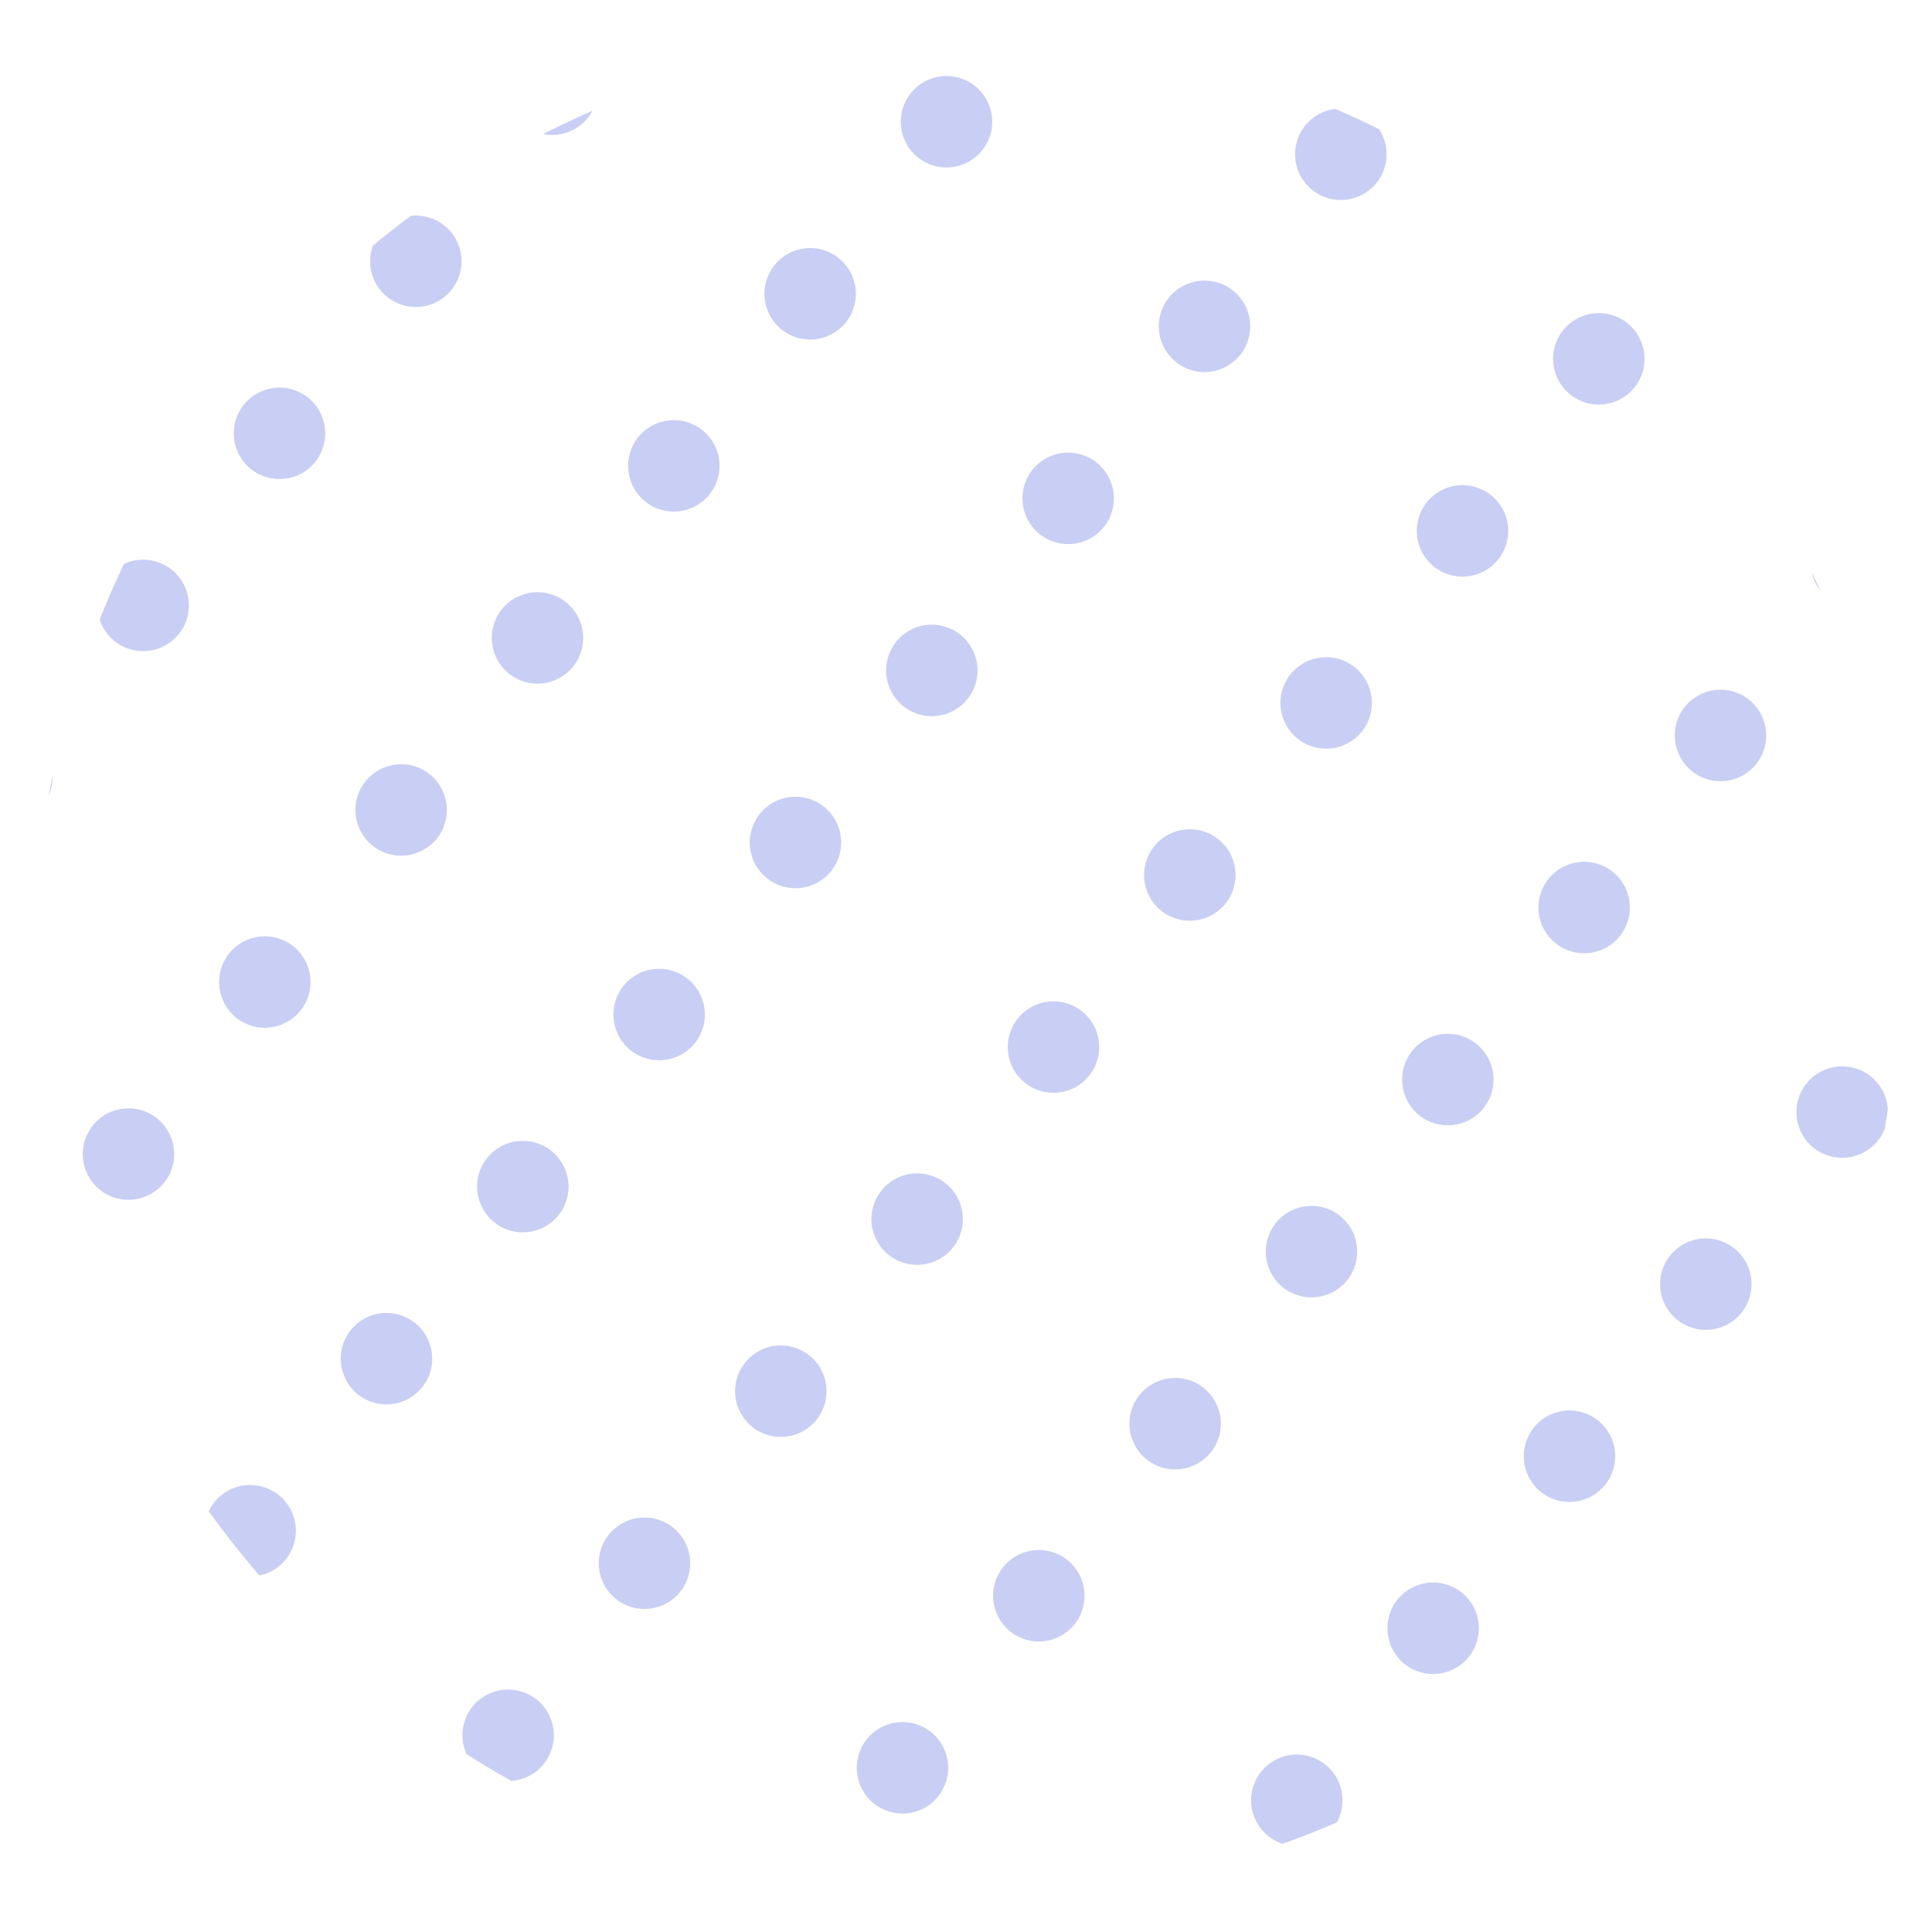 <?xml version="1.0" encoding="UTF-8" standalone="no"?>
<!DOCTYPE svg PUBLIC "-//W3C//DTD SVG 1.1//EN" "http://www.w3.org/Graphics/SVG/1.1/DTD/svg11.dtd">
<svg width="100%" height="100%" viewBox="0 0 200 200" version="1.1" xmlns="http://www.w3.org/2000/svg" xmlns:xlink="http://www.w3.org/1999/xlink" xml:space="preserve" xmlns:serif="http://www.serif.com/" style="fill-rule:evenodd;clip-rule:evenodd;stroke-linejoin:round;stroke-miterlimit:2;">
    <g transform="matrix(1,0,0,1,-537.435,-343.35)">
        <clipPath id="_clip1">
            <path d="M561.762,383.347C528.635,425.154 535.66,485.91 577.453,519.047C619.246,552.186 679.98,545.158 713.108,503.352C746.234,461.545 739.209,400.79 697.416,367.651C679.67,353.58 658.511,346.751 637.498,346.752C609.025,346.752 580.823,359.293 561.762,383.347Z" clip-rule="nonzero"/>
        </clipPath>
        <g clip-path="url(#_clip1)">
            <g transform="matrix(0.621,-0.784,-0.784,-0.621,680.846,358.238)">
                <path d="M-3.709,-1.793C-6.324,-1.794 -8.443,0.325 -8.443,2.939C-8.444,5.553 -6.324,7.674 -3.709,7.675C-1.095,7.677 1.025,5.557 1.025,2.943C1.025,0.328 -1.094,-1.792 -3.709,-1.793" style="fill:rgb(201,206,244);fill-rule:nonzero;"/>
            </g>
            <g transform="matrix(0.621,-0.784,-0.784,-0.621,707.554,379.415)">
                <path d="M-3.709,-1.793C-6.324,-1.793 -8.445,0.326 -8.444,2.94C-8.444,5.554 -6.324,7.675 -3.709,7.676C-1.094,7.677 1.025,5.558 1.024,2.944C1.025,0.329 -1.094,-1.791 -3.709,-1.793" style="fill:rgb(201,206,244);fill-rule:nonzero;"/>
            </g>
            <g transform="matrix(0.621,-0.784,-0.784,-0.621,734.262,400.592)">
                <path d="M-3.709,-1.793C-6.325,-1.795 -8.444,0.325 -8.444,2.939C-8.444,5.553 -6.325,7.674 -3.709,7.675C-1.095,7.676 1.024,5.557 1.024,2.943C1.024,0.328 -1.095,-1.792 -3.709,-1.793" style="fill:rgb(201,206,244);fill-rule:nonzero;"/>
            </g>
            <g transform="matrix(0.621,-0.784,-0.784,-0.621,640.024,354.871)">
                <path d="M-3.709,-1.793C-6.324,-1.794 -8.444,0.324 -8.443,2.939C-8.444,5.554 -6.323,7.674 -3.709,7.675C-1.093,7.676 1.025,5.556 1.025,2.941C1.025,0.328 -1.094,-1.793 -3.709,-1.793" style="fill:rgb(201,206,244);fill-rule:nonzero;"/>
            </g>
            <g transform="matrix(0.621,-0.784,-0.784,-0.621,666.732,376.05)">
                <path d="M-3.709,-1.793C-6.323,-1.793 -8.443,0.325 -8.443,2.939C-8.443,5.554 -6.324,7.674 -3.709,7.675C-1.095,7.677 1.025,5.557 1.025,2.943C1.025,0.328 -1.093,-1.791 -3.709,-1.793" style="fill:rgb(201,206,244);fill-rule:nonzero;"/>
            </g>
            <g transform="matrix(0.621,-0.784,-0.784,-0.621,693.44,397.225)">
                <path d="M-3.709,-1.793C-6.325,-1.795 -8.445,0.325 -8.444,2.939C-8.444,5.554 -6.324,7.674 -3.709,7.674C-1.094,7.675 1.025,5.556 1.024,2.942C1.024,0.327 -1.095,-1.792 -3.709,-1.793" style="fill:rgb(201,206,244);fill-rule:nonzero;"/>
            </g>
            <g transform="matrix(0.621,-0.784,-0.784,-0.621,720.149,418.403)">
                <path d="M-3.709,-1.793C-6.324,-1.794 -8.444,0.325 -8.444,2.939C-8.444,5.554 -6.324,7.675 -3.709,7.675C-1.095,7.677 1.024,5.557 1.024,2.943C1.025,0.329 -1.095,-1.791 -3.709,-1.793" style="fill:rgb(201,206,244);fill-rule:nonzero;"/>
            </g>
            <g transform="matrix(0.621,-0.784,-0.784,-0.621,599.203,351.506)">
                <path d="M-3.709,-1.793C-6.324,-1.794 -8.444,0.325 -8.444,2.939C-8.444,5.554 -6.324,7.674 -3.709,7.676C-1.095,7.676 1.025,5.557 1.025,2.943C1.024,0.328 -1.094,-1.792 -3.709,-1.793" style="fill:rgb(201,206,244);fill-rule:nonzero;"/>
            </g>
            <g transform="matrix(0.621,-0.784,-0.784,-0.621,625.911,372.683)">
                <path d="M-3.709,-1.793C-6.324,-1.794 -8.443,0.325 -8.443,2.939C-8.444,5.553 -6.324,7.674 -3.709,7.676C-1.094,7.677 1.025,5.558 1.025,2.942C1.025,0.328 -1.094,-1.792 -3.709,-1.793" style="fill:rgb(201,206,244);fill-rule:nonzero;"/>
            </g>
            <g transform="matrix(0.621,-0.784,-0.784,-0.621,652.619,393.861)">
                <path d="M-3.709,-1.793C-6.324,-1.794 -8.444,0.325 -8.443,2.939C-8.443,5.554 -6.324,7.675 -3.709,7.676C-1.094,7.677 1.025,5.556 1.025,2.943C1.026,0.328 -1.094,-1.792 -3.709,-1.793" style="fill:rgb(201,206,244);fill-rule:nonzero;"/>
            </g>
            <g transform="matrix(0.621,-0.784,-0.784,-0.621,679.327,415.038)">
                <path d="M-3.709,-1.793C-6.323,-1.793 -8.443,0.325 -8.444,2.94C-8.443,5.554 -6.324,7.674 -3.709,7.676C-1.094,7.677 1.025,5.558 1.025,2.943C1.025,0.329 -1.094,-1.792 -3.709,-1.793" style="fill:rgb(201,206,244);fill-rule:nonzero;"/>
            </g>
            <g transform="matrix(0.621,-0.784,-0.784,-0.621,706.034,436.214)">
                <path d="M-3.709,-1.793C-6.324,-1.794 -8.444,0.325 -8.443,2.939C-8.443,5.554 -6.323,7.674 -3.709,7.675C-1.094,7.676 1.026,5.556 1.025,2.942C1.025,0.327 -1.094,-1.792 -3.709,-1.793" style="fill:rgb(201,206,244);fill-rule:nonzero;"/>
            </g>
            <g transform="matrix(0.621,-0.784,-0.784,-0.621,732.743,457.392)">
                <path d="M-3.709,-1.793C-6.323,-1.794 -8.444,0.325 -8.444,2.939C-8.443,5.554 -6.324,7.675 -3.709,7.676C-1.094,7.677 1.025,5.556 1.025,2.943C1.026,0.328 -1.094,-1.792 -3.709,-1.793" style="fill:rgb(201,206,244);fill-rule:nonzero;"/>
            </g>
            <g transform="matrix(0.621,-0.784,-0.784,-0.621,585.089,369.317)">
                <path d="M-3.709,-1.793C-6.324,-1.794 -8.444,0.324 -8.443,2.939C-8.444,5.553 -6.323,7.674 -3.709,7.674C-1.094,7.676 1.026,5.557 1.025,2.942C1.026,0.328 -1.094,-1.792 -3.709,-1.793" style="fill:rgb(201,206,244);fill-rule:nonzero;"/>
            </g>
            <g transform="matrix(0.621,-0.784,-0.784,-0.621,611.798,390.495)">
                <path d="M-3.709,-1.793C-6.323,-1.793 -8.443,0.325 -8.443,2.939C-8.443,5.554 -6.324,7.674 -3.709,7.676C-1.094,7.677 1.025,5.558 1.025,2.943C1.025,0.328 -1.094,-1.791 -3.709,-1.793" style="fill:rgb(201,206,244);fill-rule:nonzero;"/>
            </g>
            <g transform="matrix(0.621,-0.784,-0.784,-0.621,638.506,411.671)">
                <path d="M-3.71,-1.793C-6.325,-1.794 -8.444,0.325 -8.444,2.94C-8.444,5.553 -6.324,7.675 -3.709,7.675C-1.094,7.676 1.025,5.557 1.024,2.942C1.024,0.328 -1.095,-1.793 -3.71,-1.793" style="fill:rgb(201,206,244);fill-rule:nonzero;"/>
            </g>
            <g transform="matrix(0.621,-0.784,-0.784,-0.621,665.214,432.849)">
                <path d="M-3.709,-1.793C-6.324,-1.794 -8.444,0.325 -8.444,2.939C-8.444,5.554 -6.324,7.675 -3.709,7.676C-1.094,7.677 1.025,5.557 1.025,2.943C1.025,0.329 -1.094,-1.792 -3.709,-1.793" style="fill:rgb(201,206,244);fill-rule:nonzero;"/>
            </g>
            <g transform="matrix(0.621,-0.784,-0.784,-0.621,691.921,454.026)">
                <path d="M-3.709,-1.793C-6.324,-1.794 -8.443,0.325 -8.443,2.939C-8.443,5.554 -6.324,7.674 -3.709,7.675C-1.095,7.677 1.025,5.557 1.025,2.943C1.025,0.328 -1.093,-1.791 -3.709,-1.793" style="fill:rgb(201,206,244);fill-rule:nonzero;"/>
            </g>
            <g transform="matrix(0.621,-0.784,-0.784,-0.621,718.629,475.202)">
                <path d="M-3.71,-1.793C-6.325,-1.794 -8.444,0.325 -8.444,2.939C-8.444,5.553 -6.324,7.675 -3.709,7.675C-1.094,7.676 1.025,5.556 1.024,2.942C1.024,0.328 -1.095,-1.793 -3.71,-1.793" style="fill:rgb(201,206,244);fill-rule:nonzero;"/>
            </g>
            <g transform="matrix(0.621,-0.784,-0.784,-0.621,570.977,387.128)">
                <path d="M-3.709,-1.793C-6.324,-1.794 -8.444,0.325 -8.443,2.939C-8.444,5.554 -6.324,7.674 -3.709,7.675C-1.094,7.676 1.025,5.558 1.025,2.942C1.025,0.328 -1.094,-1.792 -3.709,-1.793" style="fill:rgb(201,206,244);fill-rule:nonzero;"/>
            </g>
            <g transform="matrix(0.621,-0.784,-0.784,-0.621,597.684,408.305)">
                <path d="M-3.709,-1.793C-6.324,-1.794 -8.444,0.324 -8.443,2.939C-8.443,5.553 -6.323,7.674 -3.709,7.675C-1.093,7.676 1.025,5.556 1.025,2.941C1.025,0.328 -1.094,-1.793 -3.709,-1.793" style="fill:rgb(201,206,244);fill-rule:nonzero;"/>
            </g>
            <g transform="matrix(0.621,-0.784,-0.784,-0.621,624.392,429.483)">
                <path d="M-3.709,-1.793C-6.324,-1.794 -8.444,0.325 -8.444,2.939C-8.443,5.554 -6.324,7.674 -3.709,7.676C-1.095,7.676 1.025,5.557 1.025,2.943C1.024,0.328 -1.094,-1.792 -3.709,-1.793" style="fill:rgb(201,206,244);fill-rule:nonzero;"/>
            </g>
            <g transform="matrix(0.621,-0.784,-0.784,-0.621,651.1,450.659)">
                <path d="M-3.709,-1.793C-6.324,-1.794 -8.444,0.324 -8.444,2.939C-8.444,5.554 -6.324,7.674 -3.709,7.675C-1.094,7.676 1.025,5.557 1.024,2.942C1.025,0.328 -1.095,-1.793 -3.709,-1.793" style="fill:rgb(201,206,244);fill-rule:nonzero;"/>
            </g>
            <g transform="matrix(0.621,-0.784,-0.784,-0.621,677.807,471.837)">
                <path d="M-3.709,-1.793C-6.324,-1.794 -8.444,0.325 -8.443,2.939C-8.443,5.553 -6.323,7.673 -3.709,7.675C-1.094,7.675 1.025,5.556 1.025,2.942C1.026,0.327 -1.094,-1.792 -3.709,-1.793" style="fill:rgb(201,206,244);fill-rule:nonzero;"/>
            </g>
            <g transform="matrix(0.621,-0.784,-0.784,-0.621,704.516,493.014)">
                <path d="M-3.709,-1.793C-6.324,-1.794 -8.444,0.325 -8.444,2.939C-8.443,5.554 -6.324,7.674 -3.709,7.676C-1.095,7.676 1.025,5.556 1.024,2.943C1.024,0.328 -1.094,-1.792 -3.709,-1.793" style="fill:rgb(201,206,244);fill-rule:nonzero;"/>
            </g>
            <g transform="matrix(0.621,-0.784,-0.784,-0.621,556.863,404.94)">
                <path d="M-3.709,-1.793C-6.323,-1.793 -8.443,0.325 -8.443,2.939C-8.443,5.554 -6.324,7.674 -3.709,7.676C-1.094,7.677 1.025,5.558 1.025,2.943C1.025,0.328 -1.094,-1.791 -3.709,-1.793" style="fill:rgb(201,206,244);fill-rule:nonzero;"/>
            </g>
            <g transform="matrix(0.621,-0.784,-0.784,-0.621,583.571,426.116)">
                <path d="M-3.709,-1.793C-6.324,-1.794 -8.444,0.325 -8.444,2.939C-8.444,5.553 -6.324,7.674 -3.709,7.676C-1.095,7.676 1.025,5.557 1.025,2.943C1.024,0.328 -1.095,-1.792 -3.709,-1.793" style="fill:rgb(201,206,244);fill-rule:nonzero;"/>
            </g>
            <g transform="matrix(0.621,-0.784,-0.784,-0.621,610.279,447.294)">
                <path d="M-3.709,-1.793C-6.324,-1.794 -8.444,0.326 -8.444,2.939C-8.444,5.554 -6.324,7.675 -3.709,7.676C-1.094,7.677 1.025,5.557 1.025,2.943C1.025,0.329 -1.094,-1.792 -3.709,-1.793" style="fill:rgb(201,206,244);fill-rule:nonzero;"/>
            </g>
            <g transform="matrix(0.621,-0.784,-0.784,-0.621,636.987,468.472)">
                <path d="M-3.709,-1.793C-6.323,-1.793 -8.443,0.325 -8.443,2.939C-8.443,5.554 -6.324,7.674 -3.709,7.675C-1.095,7.677 1.025,5.557 1.025,2.943C1.025,0.328 -1.093,-1.791 -3.709,-1.793" style="fill:rgb(201,206,244);fill-rule:nonzero;"/>
            </g>
            <g transform="matrix(0.621,-0.784,-0.784,-0.621,663.694,489.648)">
                <path d="M-3.709,-1.793C-6.324,-1.794 -8.444,0.325 -8.443,2.939C-8.443,5.554 -6.323,7.674 -3.709,7.675C-1.094,7.676 1.025,5.557 1.025,2.942C1.025,0.328 -1.094,-1.792 -3.709,-1.793" style="fill:rgb(201,206,244);fill-rule:nonzero;"/>
            </g>
            <g transform="matrix(0.621,-0.784,-0.784,-0.621,690.403,510.825)">
                <path d="M-3.709,-1.793C-6.324,-1.794 -8.444,0.326 -8.444,2.939C-8.443,5.554 -6.324,7.674 -3.709,7.676C-1.094,7.677 1.025,5.556 1.025,2.943C1.024,0.328 -1.094,-1.792 -3.709,-1.793" style="fill:rgb(201,206,244);fill-rule:nonzero;"/>
            </g>
            <g transform="matrix(0.621,-0.784,-0.784,-0.621,542.749,422.75)">
                <path d="M-3.709,-1.793C-6.324,-1.794 -8.444,0.324 -8.444,2.939C-8.444,5.554 -6.324,7.674 -3.709,7.675C-1.094,7.676 1.025,5.557 1.025,2.942C1.025,0.327 -1.095,-1.793 -3.709,-1.793" style="fill:rgb(201,206,244);fill-rule:nonzero;"/>
            </g>
            <g transform="matrix(0.621,-0.784,-0.784,-0.621,569.458,443.928)">
                <path d="M-3.709,-1.793C-6.324,-1.794 -8.444,0.325 -8.444,2.939C-8.444,5.554 -6.324,7.674 -3.709,7.676C-1.095,7.676 1.025,5.557 1.025,2.943C1.024,0.328 -1.094,-1.792 -3.709,-1.793" style="fill:rgb(201,206,244);fill-rule:nonzero;"/>
            </g>
            <g transform="matrix(0.621,-0.784,-0.784,-0.621,596.166,465.105)">
                <path d="M-3.709,-1.793C-6.324,-1.794 -8.444,0.325 -8.443,2.939C-8.444,5.554 -6.324,7.674 -3.709,7.675C-1.094,7.676 1.025,5.558 1.025,2.942C1.025,0.328 -1.094,-1.792 -3.709,-1.793" style="fill:rgb(201,206,244);fill-rule:nonzero;"/>
            </g>
            <g transform="matrix(0.621,-0.784,-0.784,-0.621,622.874,486.283)">
                <path d="M-3.709,-1.793C-6.323,-1.793 -8.443,0.325 -8.443,2.94C-8.443,5.554 -6.323,7.675 -3.709,7.676C-1.094,7.677 1.025,5.558 1.025,2.943C1.025,0.328 -1.094,-1.791 -3.709,-1.793" style="fill:rgb(201,206,244);fill-rule:nonzero;"/>
            </g>
            <g transform="matrix(0.621,-0.784,-0.784,-0.621,649.582,507.46)">
                <path d="M-3.709,-1.793C-6.323,-1.793 -8.443,0.325 -8.444,2.94C-8.443,5.554 -6.324,7.674 -3.709,7.676C-1.094,7.677 1.025,5.558 1.025,2.943C1.025,0.329 -1.094,-1.791 -3.709,-1.793" style="fill:rgb(201,206,244);fill-rule:nonzero;"/>
            </g>
            <g transform="matrix(0.621,-0.784,-0.784,-0.621,676.289,528.636)">
                <path d="M-3.709,-1.793C-6.324,-1.794 -8.444,0.324 -8.444,2.939C-8.444,5.554 -6.324,7.674 -3.709,7.675C-1.094,7.676 1.025,5.557 1.024,2.942C1.025,0.328 -1.095,-1.793 -3.709,-1.793" style="fill:rgb(201,206,244);fill-rule:nonzero;"/>
            </g>
            <g transform="matrix(0.621,-0.784,-0.784,-0.621,555.344,461.74)">
                <path d="M-3.709,-1.793C-6.323,-1.793 -8.443,0.325 -8.443,2.94C-8.443,5.554 -6.323,7.675 -3.709,7.676C-1.094,7.677 1.025,5.558 1.025,2.943C1.026,0.329 -1.094,-1.791 -3.709,-1.793" style="fill:rgb(201,206,244);fill-rule:nonzero;"/>
            </g>
            <g transform="matrix(0.621,-0.784,-0.784,-0.621,582.052,482.917)">
                <path d="M-3.709,-1.793C-6.323,-1.793 -8.443,0.325 -8.444,2.939C-8.443,5.554 -6.324,7.674 -3.709,7.675C-1.095,7.677 1.025,5.558 1.025,2.943C1.025,0.328 -1.093,-1.791 -3.709,-1.793" style="fill:rgb(201,206,244);fill-rule:nonzero;"/>
            </g>
            <g transform="matrix(0.621,-0.784,-0.784,-0.621,608.76,504.093)">
                <path d="M-3.709,-1.793C-6.324,-1.794 -8.444,0.324 -8.444,2.939C-8.444,5.553 -6.324,7.674 -3.709,7.675C-1.094,7.676 1.025,5.557 1.025,2.942C1.025,0.328 -1.095,-1.793 -3.709,-1.793" style="fill:rgb(201,206,244);fill-rule:nonzero;"/>
            </g>
            <g transform="matrix(0.621,-0.784,-0.784,-0.621,635.468,525.271)">
                <path d="M-3.709,-1.793C-6.324,-1.794 -8.444,0.325 -8.443,2.94C-8.443,5.554 -6.324,7.674 -3.709,7.676C-1.094,7.677 1.025,5.557 1.025,2.943C1.024,0.328 -1.094,-1.792 -3.709,-1.793" style="fill:rgb(201,206,244);fill-rule:nonzero;"/>
            </g>
            <g transform="matrix(0.621,-0.784,-0.784,-0.621,541.231,479.551)">
                <path d="M-3.709,-1.793C-6.324,-1.794 -8.444,0.324 -8.443,2.939C-8.444,5.553 -6.323,7.674 -3.709,7.676C-1.094,7.676 1.025,5.557 1.025,2.942C1.025,0.329 -1.094,-1.792 -3.709,-1.793" style="fill:rgb(201,206,244);fill-rule:nonzero;"/>
            </g>
            <g transform="matrix(0.621,-0.784,-0.784,-0.621,567.939,500.728)">
                <path d="M-3.709,-1.793C-6.324,-1.794 -8.444,0.325 -8.444,2.939C-8.443,5.554 -6.324,7.675 -3.709,7.676C-1.094,7.677 1.025,5.557 1.025,2.943C1.026,0.328 -1.094,-1.792 -3.709,-1.793" style="fill:rgb(201,206,244);fill-rule:nonzero;"/>
            </g>
            <g transform="matrix(0.621,-0.784,-0.784,-0.621,594.647,521.905)">
                <path d="M-3.709,-1.793C-6.324,-1.794 -8.444,0.325 -8.444,2.939C-8.444,5.554 -6.324,7.674 -3.709,7.676C-1.095,7.676 1.025,5.557 1.025,2.943C1.024,0.328 -1.094,-1.792 -3.709,-1.793" style="fill:rgb(201,206,244);fill-rule:nonzero;"/>
            </g>
            <g transform="matrix(0.621,-0.784,-0.784,-0.621,621.354,543.082)">
                <path d="M-3.709,-1.793C-6.324,-1.794 -8.444,0.324 -8.444,2.939C-8.444,5.553 -6.324,7.674 -3.709,7.675C-1.094,7.676 1.025,5.557 1.024,2.943C1.025,0.328 -1.094,-1.792 -3.709,-1.793" style="fill:rgb(201,206,244);fill-rule:nonzero;"/>
            </g>
        </g>
    </g>
</svg>
